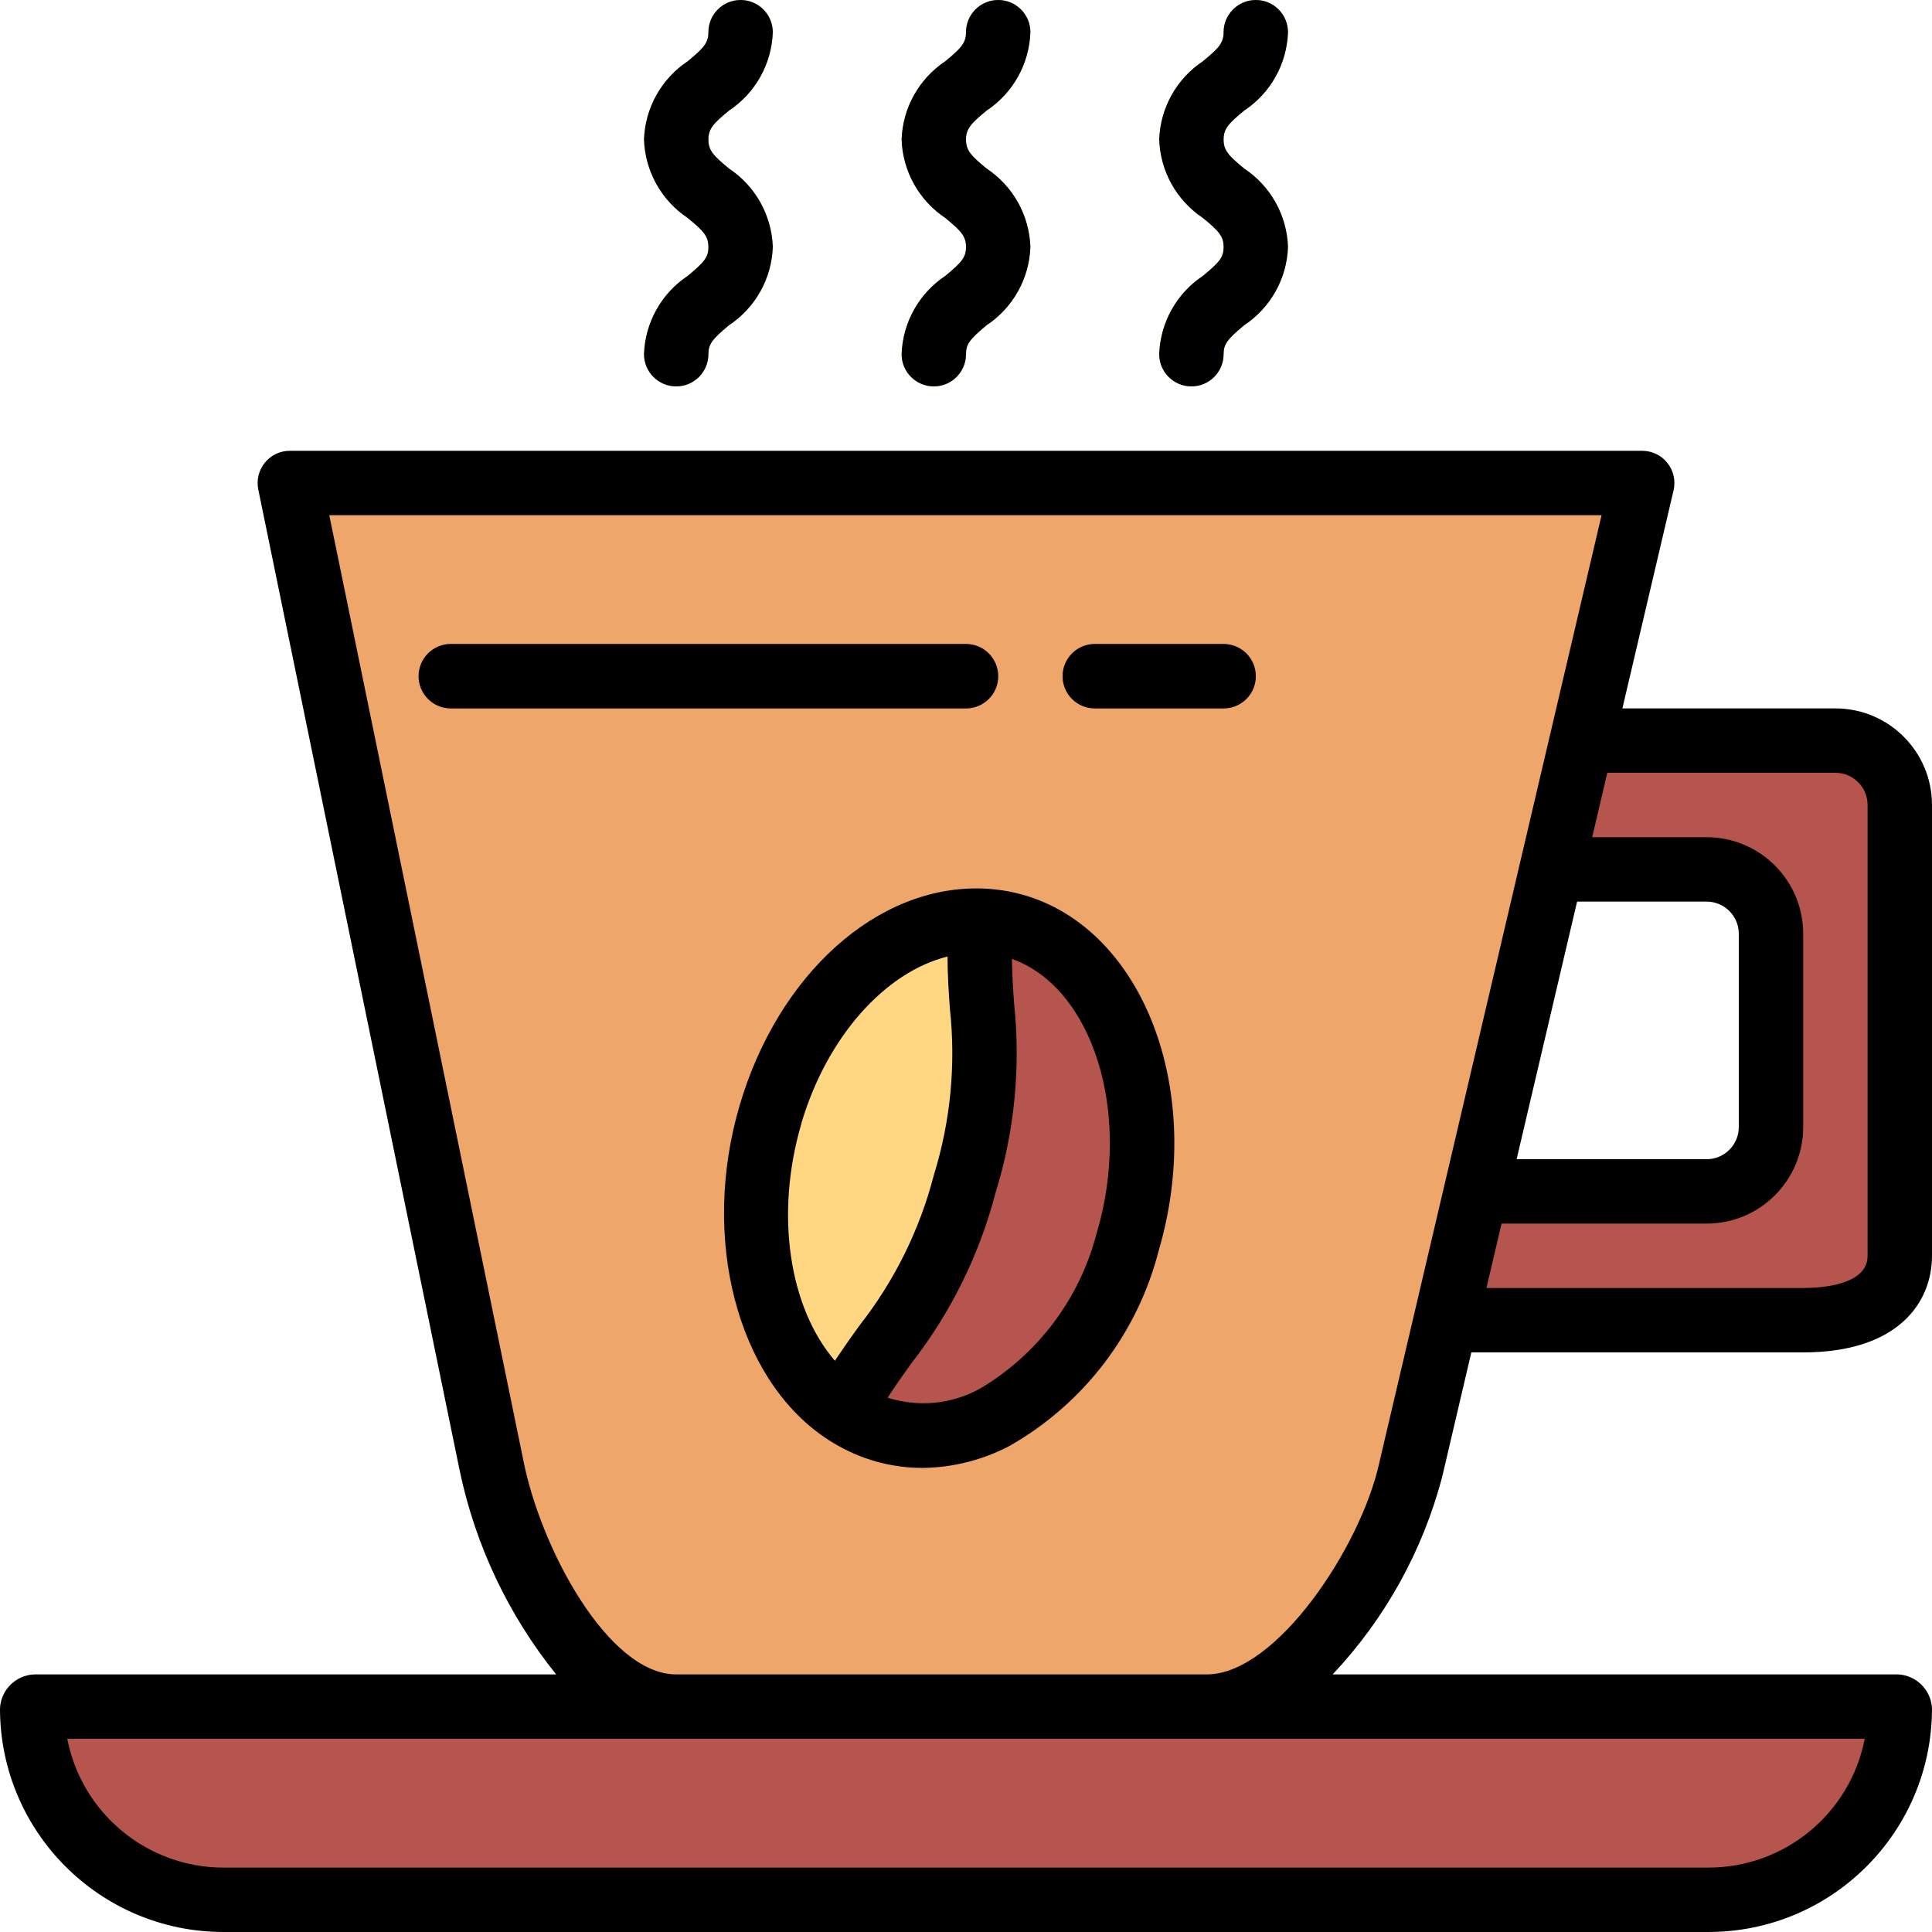 <svg height="480pt" viewBox="0 0 480 480" width="480pt" xmlns="http://www.w3.org/2000/svg"><path d="m456 184h-112v32h80c8.836 0 16 7.164 16 16v48c0 8.836-7.164 16-16 16h-80v32h104c16.801 0 24-7.199 24-16v-112c0-8.836-7.164-16-16-16zm0 0" fill="#b5554e"/><path d="m8.504 424h463c.273 0 .496.223.496.496.004 26.234-21.262 47.504-47.496 47.504h-369.008c-26.23 0-47.496-21.266-47.496-47.496 0-.277.227-.504.504-.504zm0 0" fill="#b5554e"/><path d="m299.832 424h-131.832c-23.809 0-41.695-38-45.902-60l-50.098-244h336l-57.504 245.137c-4.688 21.457-27.297 58.863-50.664 58.863zm0 0" fill="#efa66a"/><path d="m240 176h-128c-4.418 0-8-3.582-8-8s3.582-8 8-8h128c4.418 0 8 3.582 8 8s-3.582 8-8 8zm0 0" fill="#b5554e"/><path d="m304 176h-32c-4.418 0-8-3.582-8-8s3.582-8 8-8h32c4.418 0 8 3.582 8 8s-3.582 8-8 8zm0 0" fill="#b5554e"/><g fill="#fdbd40"><path d="m168 96c-4.418 0-8-3.582-8-8 .266-7.867 4.32-15.121 10.879-19.473 4.098-3.398 5.121-4.598 5.121-7.199 0-2.695-1.246-4-5.129-7.199-6.547-4.352-10.594-11.594-10.871-19.449.266-7.871 4.32-15.125 10.879-19.48 3.875-3.199 5.121-4.496 5.121-7.199 0-4.418 3.582-8 8-8s8 3.582 8 8c-.266 7.871-4.316 15.133-10.879 19.488-3.875 3.199-5.121 4.496-5.121 7.199s1.246 4 5.121 7.199c6.559 4.355 10.609 11.605 10.879 19.473-.273 7.859-4.328 15.098-10.879 19.441-4.098 3.398-5.121 4.598-5.121 7.199 0 4.418-3.582 8-8 8zm0 0"/><path d="m232 96c-4.418 0-8-3.582-8-8 .266-7.867 4.32-15.121 10.879-19.473 4.098-3.398 5.121-4.598 5.121-7.199 0-2.695-1.246-4-5.129-7.199-6.547-4.352-10.594-11.594-10.871-19.449.266-7.871 4.32-15.125 10.879-19.48 3.875-3.199 5.121-4.496 5.121-7.199 0-4.418 3.582-8 8-8s8 3.582 8 8c-.266 7.871-4.316 15.133-10.879 19.488-3.875 3.199-5.121 4.496-5.121 7.199s1.246 4 5.121 7.199c6.559 4.355 10.609 11.605 10.879 19.473-.273 7.859-4.328 15.098-10.879 19.441-4.098 3.398-5.121 4.598-5.121 7.199 0 4.418-3.582 8-8 8zm0 0"/><path d="m296 96c-4.418 0-8-3.582-8-8 .266-7.867 4.32-15.121 10.879-19.473 4.098-3.398 5.121-4.598 5.121-7.199 0-2.695-1.246-4-5.129-7.199-6.547-4.352-10.594-11.594-10.871-19.449.266-7.871 4.32-15.125 10.879-19.48 3.875-3.199 5.121-4.496 5.121-7.199 0-4.418 3.582-8 8-8s8 3.582 8 8c-.266 7.871-4.316 15.133-10.879 19.488-3.875 3.199-5.121 4.496-5.121 7.199s1.246 4 5.121 7.199c6.559 4.355 10.609 11.605 10.879 19.473-.273 7.859-4.328 15.098-10.879 19.441-4.098 3.398-5.121 4.598-5.121 7.199 0 4.418-3.582 8-8 8zm0 0"/></g><path d="m243.832 228.742c-21.664-.797-43.754 18.656-52.434 48.258-8.797 30.137-.797 60.672 17.969 73.48 10.082-19.199 21.184-24.289 30.328-56.281 9.367-32.793 2.09-42.719 4.137-65.457zm0 0" fill="#ffd782"/><path d="m253.992 230.641c-3.27-1.145-6.695-1.785-10.16-1.898-2.047 22.738 5.23 32.664-4.137 65.457-9.145 32-20.246 37.113-30.328 56.281 2.562 1.762 5.344 3.184 8.273 4.23 24.527 8.656 52.543-12.102 62.582-46.398 10.043-34.297-1.703-69.016-26.23-77.672zm0 0" fill="#b5554e"/><path d="m248 168c0-4.418-3.582-8-8-8h-128c-4.418 0-8 3.582-8 8s3.582 8 8 8h128c4.418 0 8-3.582 8-8zm0 0"/><path d="m304 160h-32c-4.418 0-8 3.582-8 8s3.582 8 8 8h32c4.418 0 8-3.582 8-8s-3.582-8-8-8zm0 0"/><path d="m170.879 68.527c-6.559 4.352-10.613 11.605-10.879 19.473 0 4.418 3.582 8 8 8s8-3.582 8-8c0-2.566 1.023-3.77 5.121-7.199 6.551-4.344 10.605-11.582 10.879-19.441-.266-7.871-4.316-15.129-10.879-19.488-3.875-3.199-5.121-4.496-5.121-7.199s1.246-4 5.121-7.199c6.559-4.355 10.609-11.605 10.879-19.473 0-4.418-3.582-8-8-8s-8 3.582-8 8c0 2.695-1.246 4-5.121 7.199-6.559 4.355-10.613 11.609-10.879 19.48.266 7.871 4.316 15.129 10.871 19.488 3.883 3.199 5.129 4.496 5.129 7.199 0 2.562-1.023 3.762-5.121 7.16zm0 0"/><path d="m234.879 68.527c-6.559 4.352-10.613 11.605-10.879 19.473 0 4.418 3.582 8 8 8s8-3.582 8-8c0-2.566 1.023-3.77 5.121-7.199 6.551-4.344 10.605-11.582 10.879-19.441-.266-7.871-4.316-15.129-10.879-19.488-3.875-3.199-5.121-4.496-5.121-7.199s1.246-4 5.121-7.199c6.559-4.355 10.609-11.605 10.879-19.473 0-4.418-3.582-8-8-8s-8 3.582-8 8c0 2.695-1.246 4-5.121 7.199-6.559 4.355-10.613 11.609-10.879 19.48.266 7.871 4.316 15.129 10.871 19.488 3.883 3.199 5.129 4.496 5.129 7.199 0 2.562-1.023 3.762-5.121 7.16zm0 0"/><path d="m298.879 68.527c-6.559 4.352-10.613 11.605-10.879 19.473 0 4.418 3.582 8 8 8s8-3.582 8-8c0-2.566 1.023-3.77 5.121-7.199 6.551-4.344 10.605-11.582 10.879-19.441-.266-7.871-4.316-15.129-10.879-19.488-3.875-3.199-5.121-4.496-5.121-7.199s1.246-4 5.121-7.199c6.559-4.355 10.609-11.605 10.879-19.473 0-4.418-3.582-8-8-8s-8 3.582-8 8c0 2.695-1.246 4-5.121 7.199-6.559 4.355-10.613 11.609-10.879 19.48.266 7.871 4.316 15.129 10.871 19.488 3.883 3.199 5.129 4.496 5.129 7.199 0 2.562-1.023 3.762-5.121 7.16zm0 0"/><path d="m256.656 223.098c-4.031-1.41-8.254-2.199-12.52-2.344-26.113-.93-50.809 21.23-60.41 54-9.598 32.766-.727 67.414 21.129 82.336 3.137 2.152 6.539 3.887 10.121 5.168 4.551 1.613 9.344 2.438 14.176 2.438 7.578-.074 15.027-1.957 21.727-5.496 18.422-10.5 31.789-28.035 37.023-48.582 11.203-38.234-2.824-77.488-31.246-87.52zm-57.602 56.148c6.328-21.598 20.855-37.766 36.371-41.598v1.129c0 1.488.062 2.926.125 4.336 0 .621.051 1.27.082 1.887.102 1.879.23 3.727.359 5.535 1.527 13.949.168 28.062-3.992 41.465-3.523 13.586-9.816 26.297-18.48 37.336-.934 1.305-1.895 2.617-2.848 4-.32.449-.641.938-.969 1.391-.672.969-1.336 1.938-2.016 2.961l-.262.391c-11.355-13.223-14.938-36.336-8.348-58.832zm73.473 26.859c-4.109 16.281-14.527 30.258-28.961 38.848-7.027 3.926-15.371 4.758-23.039 2.293l.281-.43c1.824-2.801 3.695-5.402 5.598-8.074 9.781-12.543 16.898-26.953 20.922-42.344 4.719-15.203 6.293-31.211 4.625-47.047-.258-3.52-.473-6.953-.527-10.582v-.531c20.148 7.234 29.797 38.25 21.125 67.867zm0 0"/><path d="m456 176h-52.922l12.715-54.168c.559-2.379 0-4.887-1.52-6.801-1.516-1.918-3.828-3.031-6.273-3.031h-336c-2.402 0-4.676 1.082-6.191 2.941-1.52 1.863-2.121 4.305-1.641 6.66l50.07 243.91c3.898 18.48 12.098 35.777 23.938 50.488h-129.68c-4.609.195-8.301 3.887-8.496 8.496.031 30.637 24.859 55.469 55.496 55.504h369c30.641-.031 55.473-24.863 55.504-55.504-.195-4.613-3.891-8.305-8.504-8.496h-140.398c13.016-13.82 22.363-30.68 27.199-49.039l7.254-30.961h82.449c23.594 0 32-12.398 32-24v-112c0-13.254-10.746-24-24-24zm-64.176 48h32.176c4.418 0 8 3.582 8 8v48c0 4.418-3.582 8-8 8h-47.199zm32.672 240h-369c-18.914-.023-35.168-13.434-38.785-32h446.578c-3.621 18.57-19.875 31.977-38.793 32zm-81.816-100.574c-4.535 20.758-25.535 52.574-42.848 52.574h-131.832c-16.977 0-33.871-31.68-38.062-53.602l-48.129-234.398h316.094zm121.32-51.426c0 7.199-11.199 8-16 8h-78.695l3.75-16h50.945c13.254 0 24-10.746 24-24v-48c0-13.254-10.746-24-24-24h-28.426l3.754-16h56.672c4.418 0 8 3.582 8 8zm0 0"/></svg>